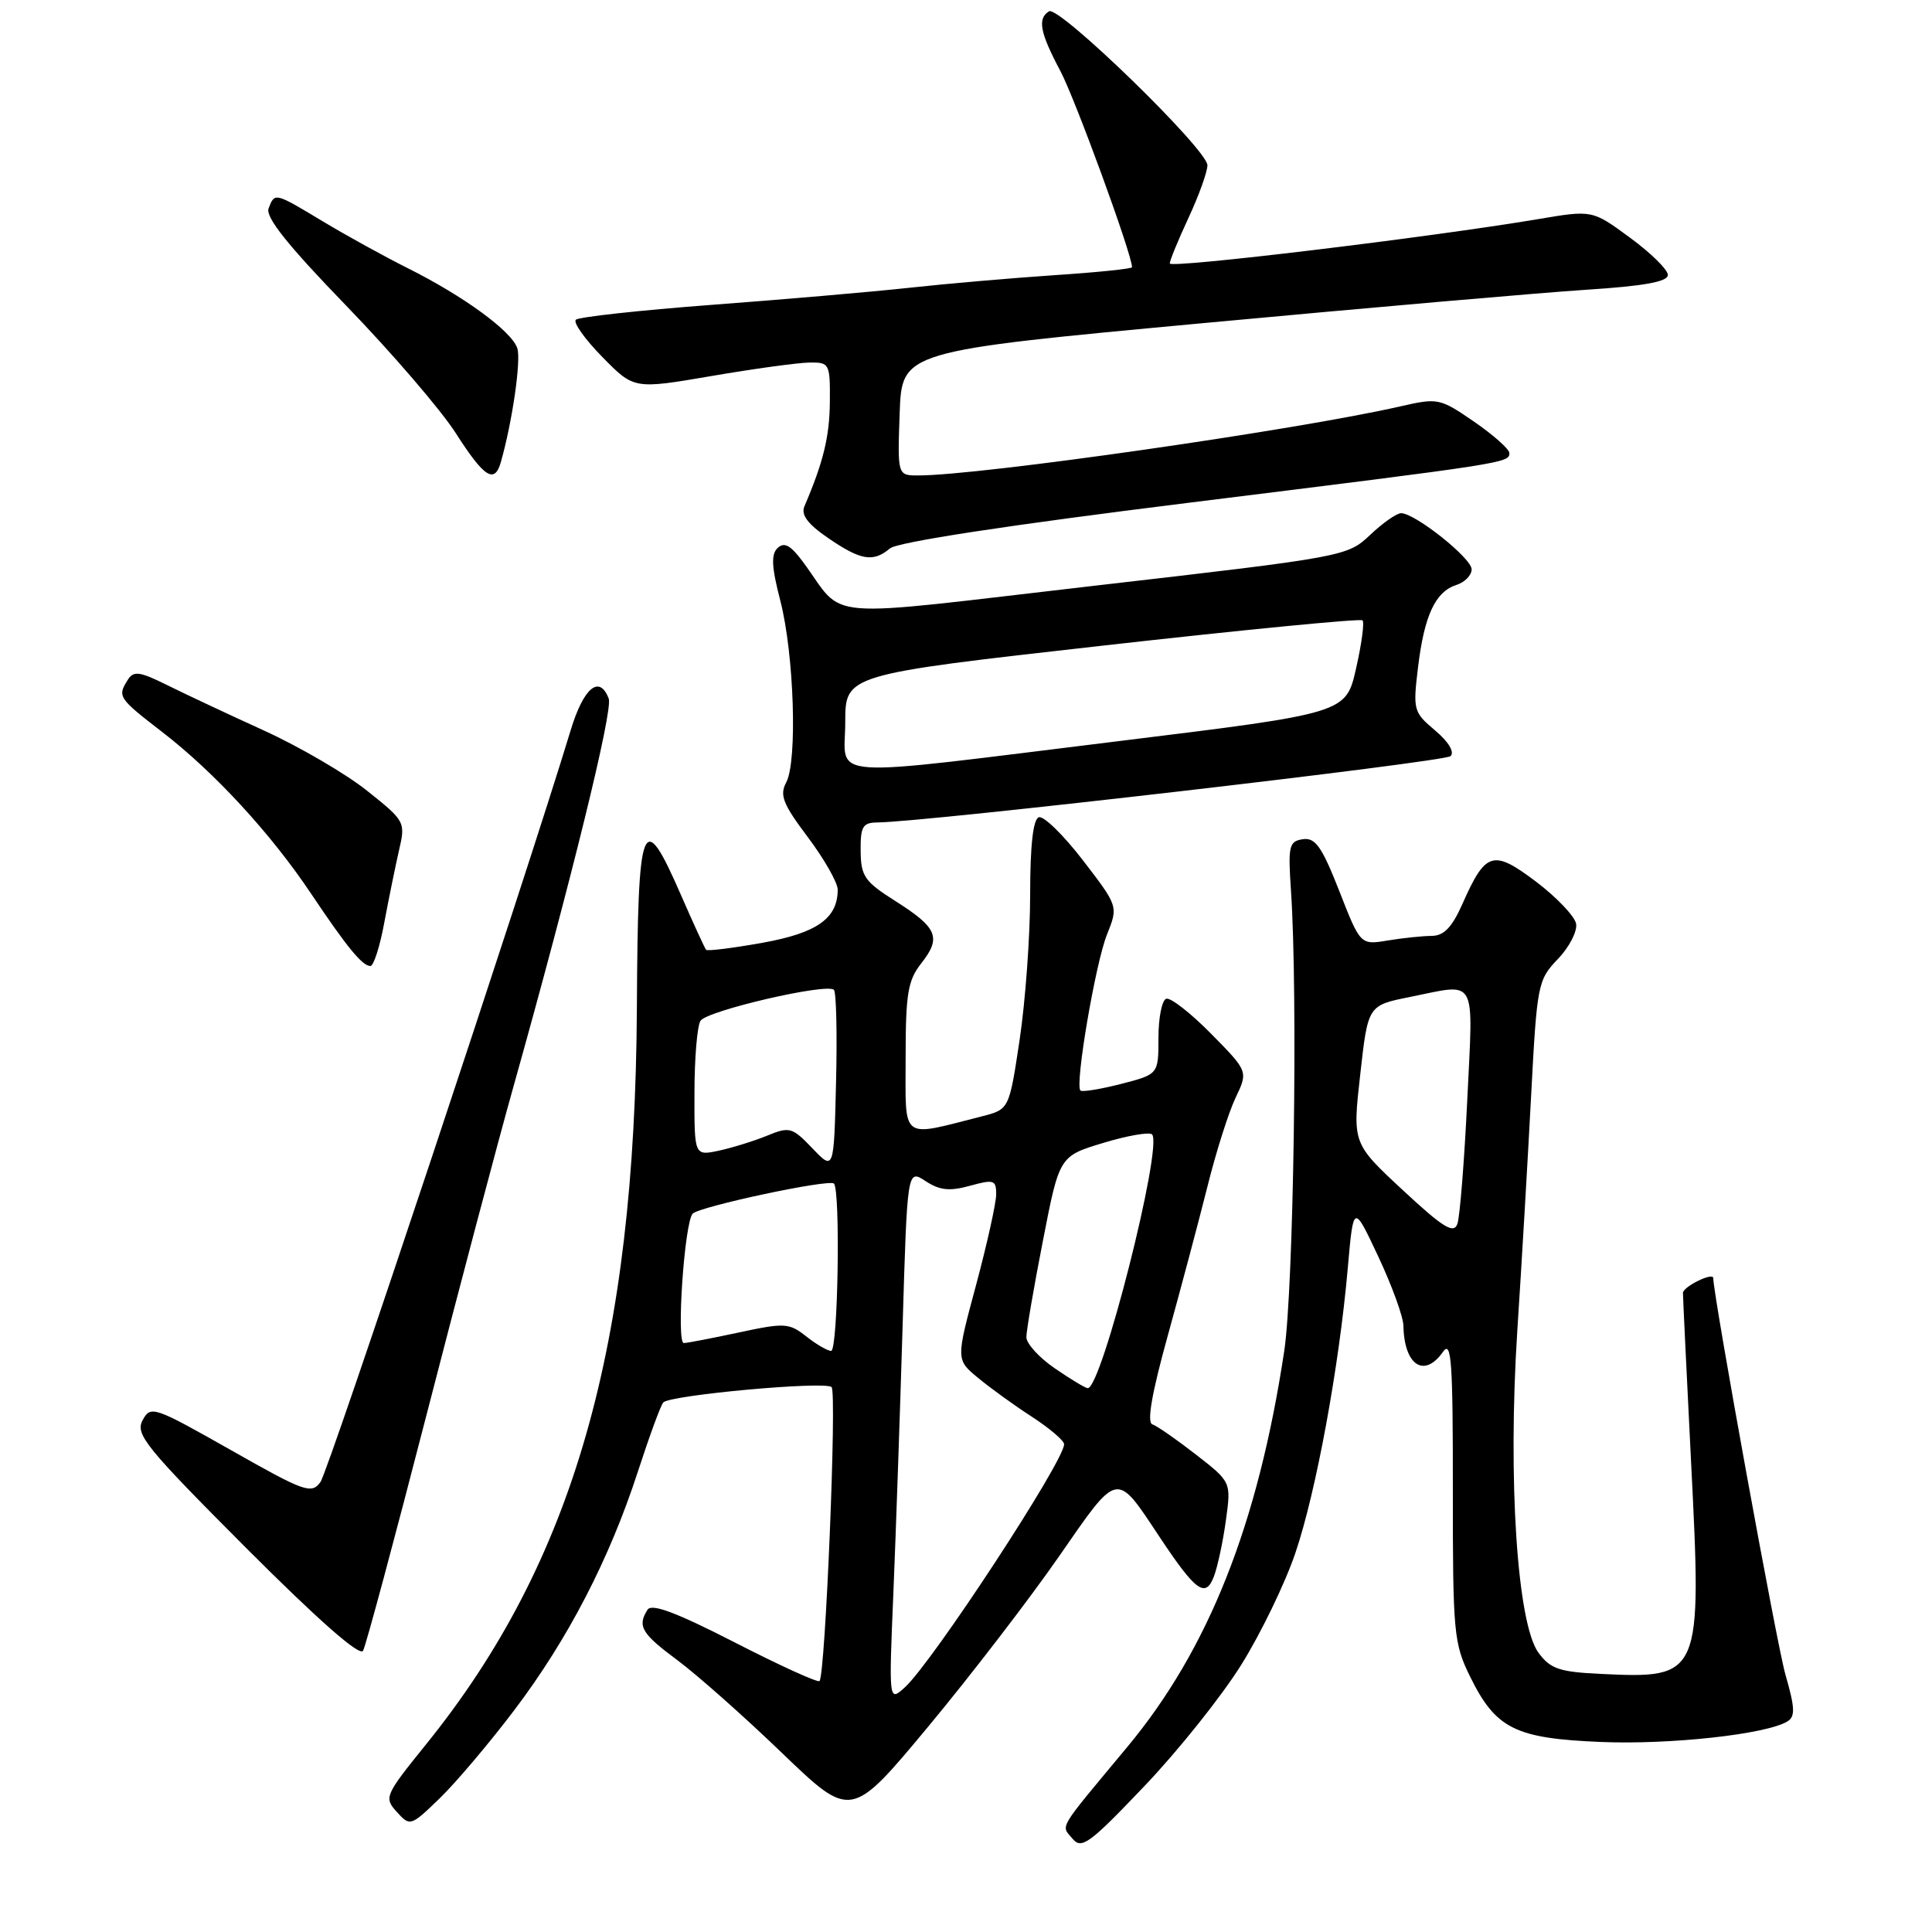 <?xml version="1.0" encoding="UTF-8" standalone="no"?>
<!DOCTYPE svg PUBLIC "-//W3C//DTD SVG 1.1//EN" "http://www.w3.org/Graphics/SVG/1.1/DTD/svg11.dtd" >
<svg xmlns="http://www.w3.org/2000/svg" xmlns:xlink="http://www.w3.org/1999/xlink" version="1.1" viewBox="0 0 256 256">
 <g >
 <path fill="currentColor"
d=" M 164.47 220.60 C 167.07 216.44 170.30 209.76 171.65 205.76 C 174.39 197.69 177.46 180.99 178.59 168.00 C 179.34 159.50 179.34 159.50 182.63 166.50 C 184.44 170.35 185.94 174.48 185.96 175.67 C 186.06 180.92 188.72 182.67 191.21 179.12 C 192.32 177.53 192.52 180.40 192.51 197.37 C 192.50 216.37 192.63 217.76 194.80 222.17 C 198.20 229.07 200.76 230.35 212.13 230.82 C 221.32 231.20 234.09 229.80 236.85 228.09 C 237.90 227.45 237.84 226.27 236.58 221.90 C 235.48 218.13 227.10 172.10 227.01 169.34 C 226.98 168.54 223.00 170.50 223.00 171.32 C 223.00 171.92 223.49 182.03 224.08 193.80 C 225.52 222.21 225.43 222.44 212.07 221.80 C 206.63 221.54 205.44 221.14 203.86 219.00 C 201.04 215.19 199.78 196.07 201.05 176.34 C 201.62 167.63 202.44 153.62 202.88 145.22 C 203.66 130.41 203.76 129.86 206.43 127.07 C 207.95 125.49 209.03 123.38 208.84 122.39 C 208.64 121.39 206.26 118.89 203.54 116.83 C 197.84 112.53 196.86 112.82 193.79 119.75 C 192.40 122.88 191.33 124.00 189.70 124.01 C 188.49 124.02 185.87 124.29 183.88 124.62 C 180.26 125.22 180.26 125.22 177.46 118.06 C 175.15 112.18 174.29 110.96 172.64 111.20 C 170.80 111.47 170.66 112.08 171.06 118.00 C 171.99 131.71 171.41 170.73 170.17 179.00 C 166.70 201.99 160.13 218.57 149.34 231.52 C 140.00 242.75 140.57 241.78 142.11 243.63 C 143.31 245.08 144.34 244.33 151.60 236.71 C 156.08 232.02 161.87 224.77 164.47 220.60 Z  M 68.14 226.61 C 75.25 217.22 80.74 206.63 84.52 195.00 C 86.04 190.32 87.55 186.20 87.89 185.83 C 88.79 184.85 109.37 182.97 110.19 183.80 C 110.91 184.52 109.36 221.97 108.59 222.75 C 108.35 222.98 103.30 220.68 97.36 217.63 C 89.61 213.66 86.34 212.43 85.80 213.30 C 84.42 215.47 85.00 216.46 89.78 220.00 C 92.37 221.93 98.61 227.45 103.63 232.29 C 112.77 241.07 112.77 241.07 122.99 228.79 C 128.61 222.03 136.39 211.90 140.29 206.28 C 148.24 194.81 147.83 194.89 153.60 203.58 C 158.45 210.89 159.74 211.83 160.86 208.86 C 161.35 207.56 162.06 204.22 162.44 201.44 C 163.14 196.37 163.14 196.37 158.47 192.74 C 155.90 190.74 153.30 188.93 152.69 188.73 C 151.94 188.48 152.63 184.57 154.75 176.93 C 156.49 170.64 158.85 161.78 159.99 157.23 C 161.12 152.68 162.80 147.38 163.72 145.46 C 165.39 141.96 165.39 141.96 160.47 136.97 C 157.77 134.23 155.09 132.14 154.53 132.34 C 153.96 132.53 153.50 134.86 153.50 137.52 C 153.50 142.35 153.50 142.35 148.53 143.63 C 145.80 144.33 143.39 144.72 143.16 144.50 C 142.41 143.75 145.15 127.67 146.67 123.86 C 148.18 120.09 148.18 120.09 143.49 113.99 C 140.91 110.64 138.29 108.08 137.65 108.29 C 136.89 108.55 136.50 112.01 136.50 118.59 C 136.50 124.04 135.87 132.66 135.11 137.75 C 133.72 147.00 133.72 147.00 130.11 147.92 C 119.20 150.69 120.00 151.30 120.00 140.21 C 120.00 131.63 120.29 129.90 122.10 127.61 C 124.76 124.21 124.22 122.93 118.62 119.38 C 114.56 116.81 114.07 116.10 114.04 112.75 C 114.01 109.52 114.31 109.00 116.25 108.98 C 122.62 108.93 191.44 100.96 192.21 100.19 C 192.76 99.64 191.93 98.28 190.15 96.78 C 187.29 94.37 187.21 94.08 187.90 88.39 C 188.73 81.53 190.20 78.39 193.00 77.50 C 194.10 77.15 195.00 76.22 195.00 75.44 C 195.00 73.96 187.50 68.00 185.65 68.00 C 185.07 68.00 183.22 69.29 181.55 70.88 C 178.52 73.73 178.24 73.79 145.14 77.60 C 107.62 81.92 112.24 82.30 106.35 74.39 C 104.75 72.24 103.91 71.79 103.04 72.61 C 102.15 73.46 102.24 75.14 103.40 79.61 C 105.22 86.68 105.68 100.86 104.18 103.67 C 103.27 105.36 103.74 106.54 107.05 110.94 C 109.22 113.83 111.00 116.96 111.00 117.88 C 111.00 121.70 108.25 123.63 101.00 124.93 C 97.08 125.63 93.73 126.05 93.56 125.85 C 93.39 125.66 91.87 122.35 90.19 118.50 C 85.12 106.89 84.52 108.44 84.39 133.50 C 84.15 178.42 75.99 206.96 56.46 231.13 C 50.98 237.92 50.86 238.19 52.58 240.09 C 54.33 242.03 54.42 242.00 58.27 238.28 C 60.41 236.20 64.86 230.95 68.14 226.61 Z  M 56.51 187.50 C 60.76 171.00 65.94 151.43 68.03 144.00 C 75.68 116.75 81.25 94.09 80.66 92.57 C 79.43 89.36 77.33 91.11 75.62 96.75 C 69.67 116.36 43.53 194.93 42.46 196.38 C 41.27 198.01 40.39 197.70 30.59 192.14 C 20.34 186.34 19.96 186.21 18.89 188.20 C 17.90 190.05 19.30 191.77 32.61 205.11 C 42.21 214.72 47.68 219.53 48.11 218.73 C 48.48 218.05 52.26 204.00 56.51 187.50 Z  M 50.92 122.25 C 51.51 119.09 52.39 114.78 52.87 112.68 C 53.75 108.92 53.68 108.79 48.63 104.77 C 45.81 102.52 39.67 98.94 35.00 96.81 C 30.32 94.68 24.55 91.97 22.17 90.79 C 18.51 88.97 17.70 88.86 16.94 90.07 C 15.53 92.30 15.66 92.49 21.54 97.03 C 28.43 102.35 35.89 110.45 41.21 118.40 C 45.97 125.51 48.01 128.00 49.08 128.00 C 49.51 128.00 50.34 125.41 50.92 122.25 Z  M 117.92 72.67 C 118.91 71.83 133.64 69.58 157.50 66.62 C 199.78 61.37 200.00 61.34 200.00 60.03 C 200.00 59.52 197.90 57.65 195.33 55.88 C 190.80 52.76 190.52 52.71 185.58 53.84 C 171.92 56.97 129.86 63.00 121.68 63.00 C 118.92 63.00 118.92 63.00 119.21 54.77 C 119.50 46.53 119.50 46.53 159.50 42.81 C 181.50 40.76 204.34 38.77 210.25 38.39 C 217.87 37.90 221.00 37.33 221.00 36.43 C 221.00 35.74 218.75 33.52 215.99 31.50 C 210.99 27.82 210.99 27.82 203.84 29.03 C 189.47 31.45 155.00 35.60 155.00 34.91 C 155.00 34.52 156.12 31.79 157.49 28.85 C 158.86 25.91 159.98 22.78 159.99 21.90 C 160.00 19.83 140.31 0.69 139.00 1.50 C 137.44 2.46 137.80 4.32 140.50 9.40 C 142.47 13.11 150.00 33.72 150.00 35.41 C 150.00 35.61 145.39 36.09 139.75 36.46 C 134.11 36.84 125.45 37.59 120.50 38.13 C 115.55 38.67 103.73 39.69 94.23 40.40 C 84.74 41.12 76.67 42.00 76.30 42.37 C 75.93 42.74 77.51 44.96 79.82 47.31 C 84.01 51.58 84.01 51.58 94.25 49.83 C 99.89 48.86 105.74 48.06 107.25 48.04 C 109.91 48.00 110.00 48.17 109.96 53.25 C 109.92 57.86 109.10 61.23 106.59 67.09 C 106.11 68.21 107.02 69.43 109.71 71.28 C 114.06 74.26 115.70 74.54 117.92 72.67 Z  M 66.36 61.25 C 67.88 55.93 69.06 47.77 68.55 46.16 C 67.84 43.91 61.43 39.23 54.00 35.52 C 50.98 34.01 45.97 31.25 42.87 29.39 C 36.36 25.47 36.41 25.48 35.59 27.62 C 35.15 28.77 38.15 32.53 45.88 40.51 C 51.88 46.71 58.41 54.30 60.39 57.39 C 64.15 63.27 65.53 64.16 66.36 61.25 Z  M 185.86 157.68 C 179.21 151.50 179.21 151.50 180.24 142.36 C 181.26 133.22 181.26 133.22 186.80 132.11 C 195.85 130.29 195.21 129.15 194.42 145.75 C 194.03 153.86 193.44 161.25 193.11 162.18 C 192.62 163.53 191.22 162.67 185.86 157.68 Z  M 118.38 211.00 C 118.71 203.03 119.26 187.14 119.60 175.71 C 120.22 154.92 120.22 154.92 122.64 156.50 C 124.51 157.73 125.82 157.87 128.53 157.12 C 131.69 156.25 132.00 156.35 132.00 158.25 C 132.00 159.39 130.80 164.80 129.34 170.25 C 126.67 180.16 126.67 180.16 129.59 182.57 C 131.19 183.90 134.41 186.23 136.75 187.74 C 139.08 189.26 141.00 190.89 141.00 191.37 C 141.00 193.63 123.50 220.34 119.88 223.60 C 117.77 225.50 117.77 225.50 118.38 211.00 Z  M 139.75 181.30 C 137.69 179.89 136.00 178.03 136.00 177.18 C 136.00 176.33 136.98 170.59 138.19 164.42 C 140.37 153.20 140.37 153.20 146.19 151.44 C 149.39 150.47 152.30 149.97 152.65 150.31 C 154.14 151.80 145.94 184.12 144.12 183.94 C 143.78 183.91 141.81 182.72 139.75 181.30 Z  M 106.83 177.08 C 104.56 175.29 103.97 175.26 97.95 176.55 C 94.40 177.31 91.10 177.95 90.61 177.96 C 89.59 178.00 90.70 161.90 91.79 160.81 C 92.77 159.85 109.87 156.20 110.50 156.83 C 111.38 157.72 111.04 179.00 110.13 179.00 C 109.66 179.00 108.17 178.14 106.83 177.08 Z  M 107.65 152.16 C 104.97 149.36 104.62 149.26 101.65 150.48 C 99.92 151.19 97.04 152.08 95.25 152.47 C 92.00 153.16 92.00 153.16 92.02 144.83 C 92.02 140.25 92.38 135.94 92.82 135.26 C 93.67 133.92 109.56 130.23 110.50 131.16 C 110.81 131.48 110.94 137.00 110.78 143.44 C 110.50 155.14 110.50 155.14 107.65 152.16 Z  M 112.00 95.70 C 112.00 89.39 112.00 89.39 146.03 85.56 C 164.74 83.45 180.27 81.94 180.54 82.20 C 180.81 82.47 180.42 85.35 179.68 88.60 C 178.34 94.50 178.34 94.50 148.42 98.18 C 108.26 103.11 112.00 103.37 112.00 95.70 Z "/>
</g>
</svg>
